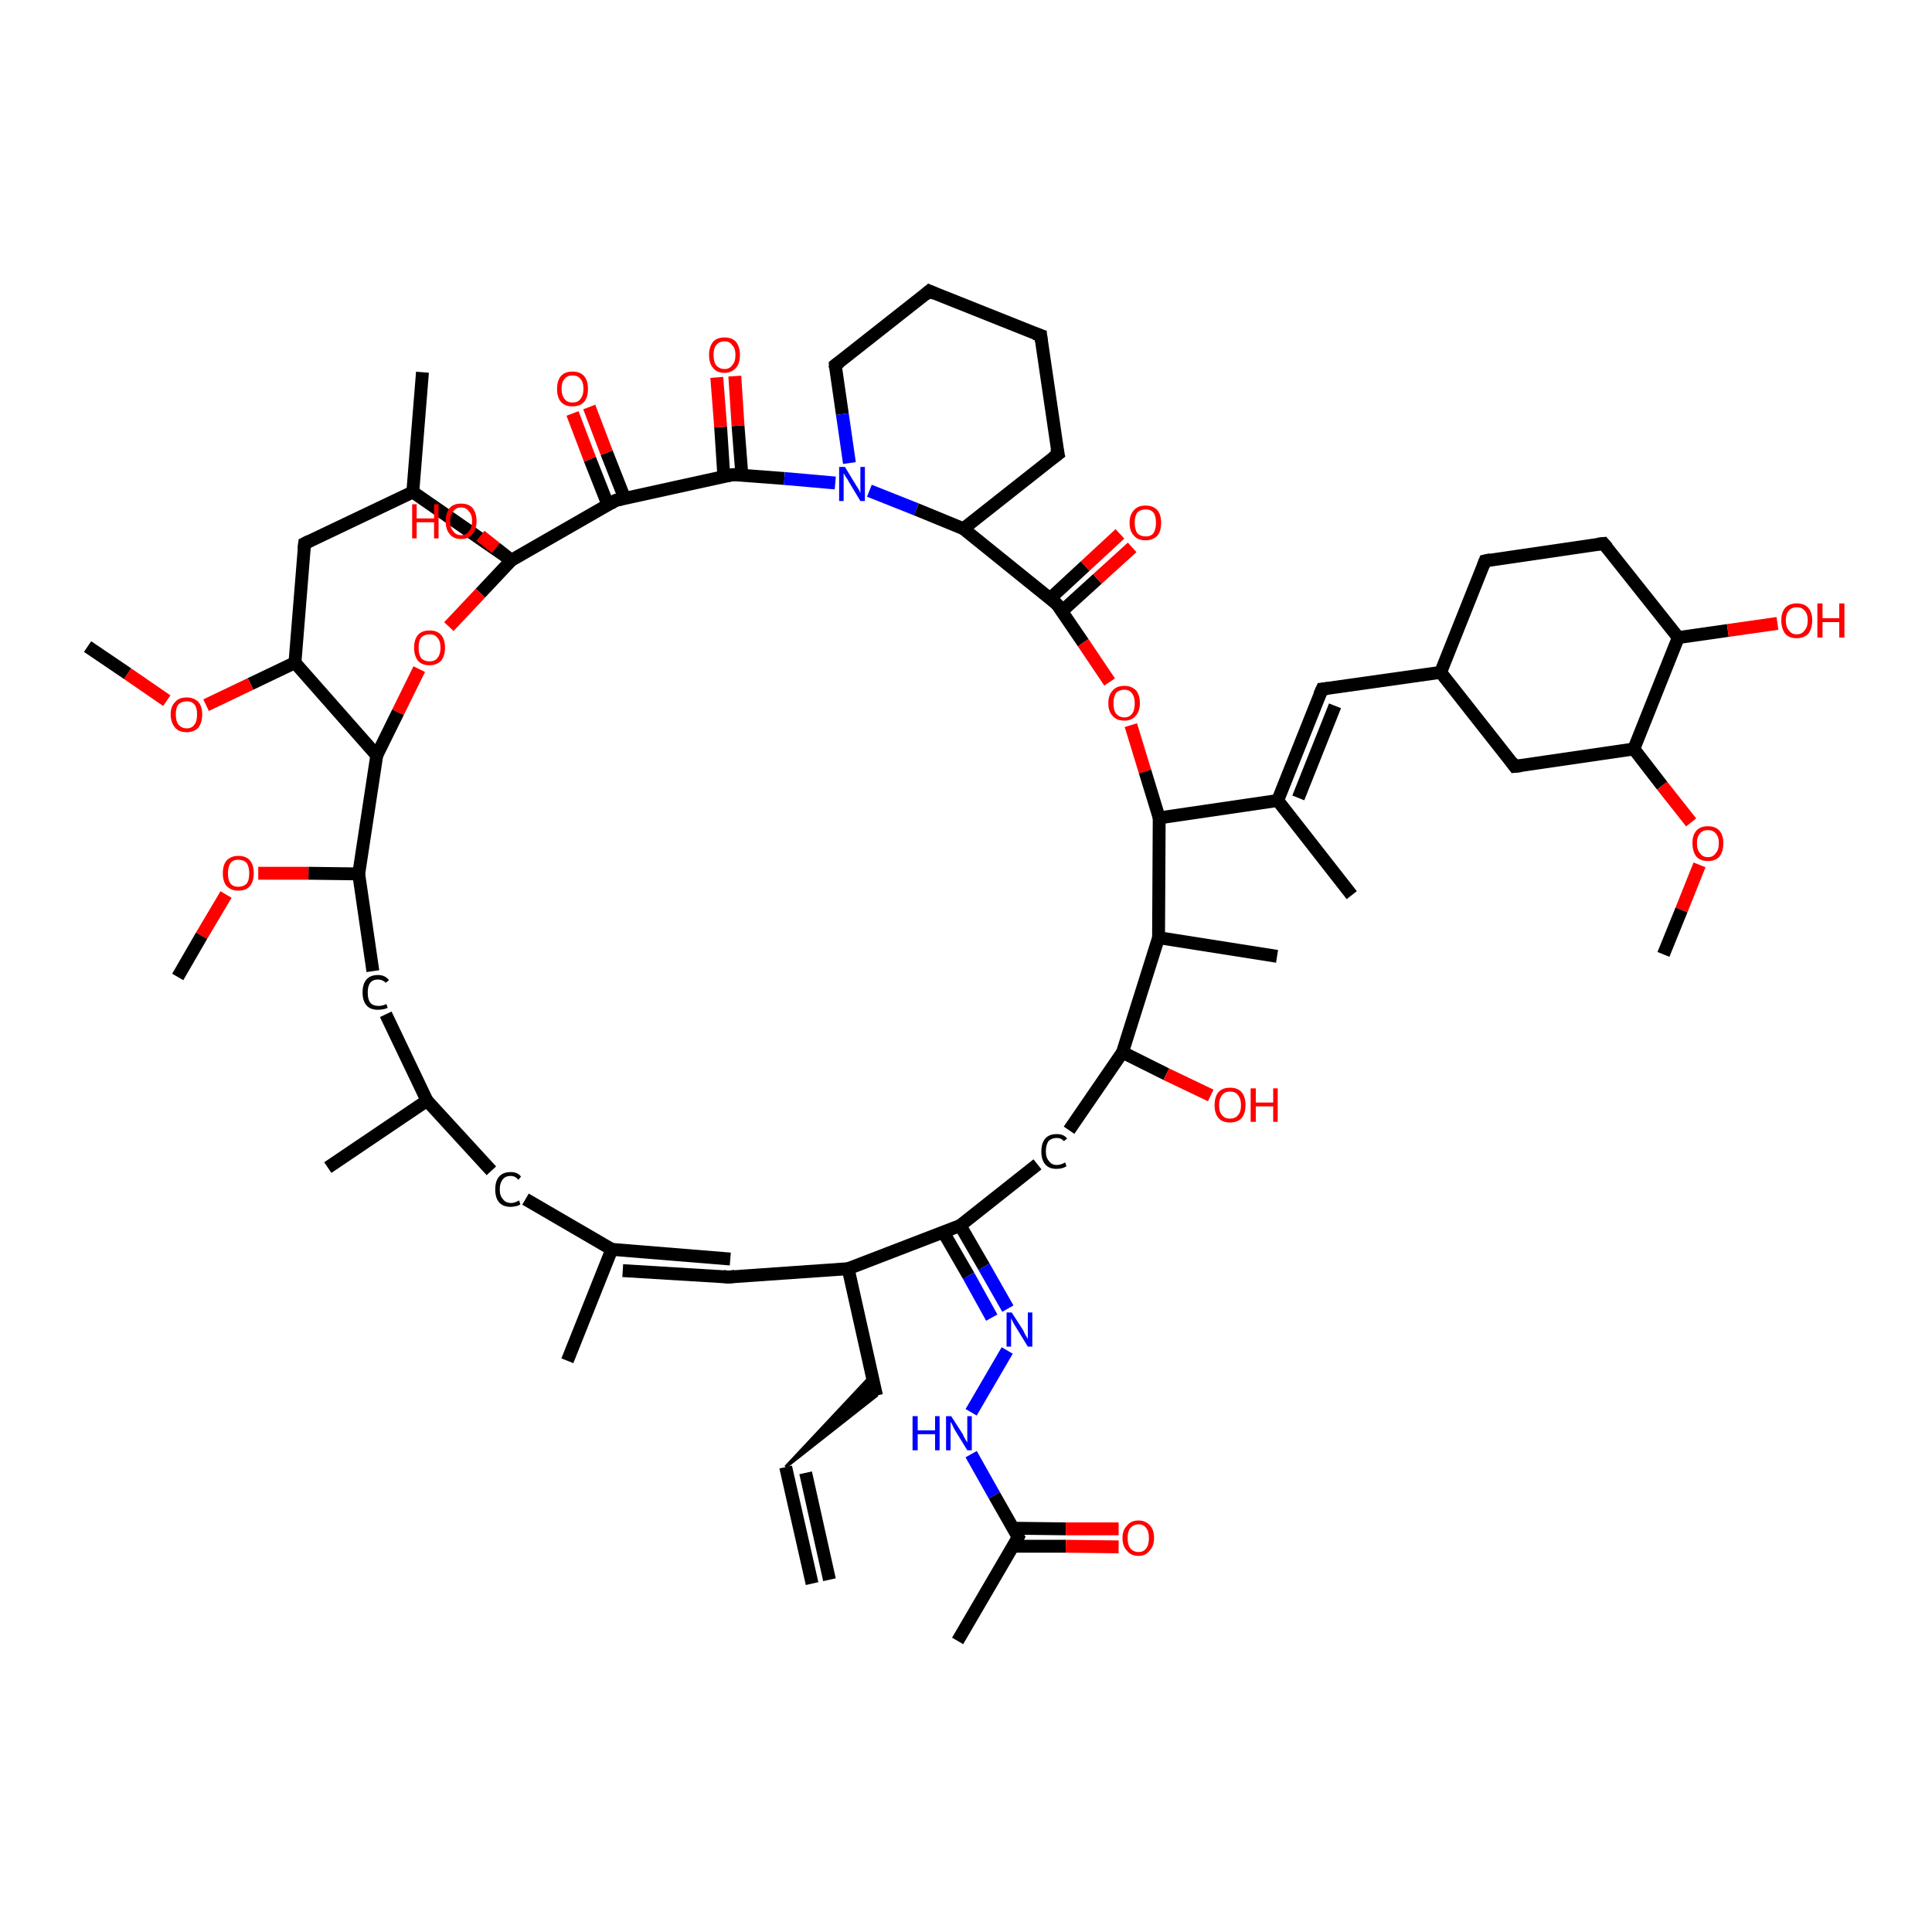 <?xml version='1.0' encoding='iso-8859-1'?>
<svg version='1.1' baseProfile='full'
              xmlns='http://www.w3.org/2000/svg'
                      xmlns:rdkit='http://www.rdkit.org/xml'
                      xmlns:xlink='http://www.w3.org/1999/xlink'
                  xml:space='preserve'
width='300px' height='300px' viewBox='0 0 300 300'>
<!-- END OF HEADER -->
<rect style='opacity:1.0;fill:#FFFFFF;stroke:none' width='300.0' height='300.0' x='0.0' y='0.0'> </rect>
<path class='bond-0 atom-0 atom-1' d='M 235.2,119.0 L 223.7,104.4' style='fill:none;fill-rule:evenodd;stroke:#000000;stroke-width:2.0px;stroke-linecap:butt;stroke-linejoin:miter;stroke-opacity:1' />
<path class='bond-1 atom-1 atom-2' d='M 223.7,104.4 L 205.3,107.0' style='fill:none;fill-rule:evenodd;stroke:#000000;stroke-width:2.0px;stroke-linecap:butt;stroke-linejoin:miter;stroke-opacity:1' />
<path class='bond-2 atom-2 atom-3' d='M 205.3,107.0 L 198.4,124.3' style='fill:none;fill-rule:evenodd;stroke:#000000;stroke-width:2.0px;stroke-linecap:butt;stroke-linejoin:miter;stroke-opacity:1' />
<path class='bond-2 atom-2 atom-3' d='M 207.3,109.6 L 201.6,123.9' style='fill:none;fill-rule:evenodd;stroke:#000000;stroke-width:2.0px;stroke-linecap:butt;stroke-linejoin:miter;stroke-opacity:1' />
<path class='bond-3 atom-3 atom-4' d='M 198.4,124.3 L 209.9,139.0' style='fill:none;fill-rule:evenodd;stroke:#000000;stroke-width:2.0px;stroke-linecap:butt;stroke-linejoin:miter;stroke-opacity:1' />
<path class='bond-4 atom-3 atom-5' d='M 198.4,124.3 L 180.0,127.0' style='fill:none;fill-rule:evenodd;stroke:#000000;stroke-width:2.0px;stroke-linecap:butt;stroke-linejoin:miter;stroke-opacity:1' />
<path class='bond-5 atom-5 atom-6' d='M 180.0,127.0 L 179.9,145.6' style='fill:none;fill-rule:evenodd;stroke:#000000;stroke-width:2.0px;stroke-linecap:butt;stroke-linejoin:miter;stroke-opacity:1' />
<path class='bond-6 atom-6 atom-7' d='M 179.9,145.6 L 198.3,148.5' style='fill:none;fill-rule:evenodd;stroke:#000000;stroke-width:2.0px;stroke-linecap:butt;stroke-linejoin:miter;stroke-opacity:1' />
<path class='bond-7 atom-6 atom-8' d='M 179.9,145.6 L 174.3,163.4' style='fill:none;fill-rule:evenodd;stroke:#000000;stroke-width:2.0px;stroke-linecap:butt;stroke-linejoin:miter;stroke-opacity:1' />
<path class='bond-8 atom-8 atom-9' d='M 174.3,163.4 L 166.0,175.5' style='fill:none;fill-rule:evenodd;stroke:#000000;stroke-width:2.0px;stroke-linecap:butt;stroke-linejoin:miter;stroke-opacity:1' />
<path class='bond-9 atom-9 atom-10' d='M 161.1,180.8 L 149.1,190.3' style='fill:none;fill-rule:evenodd;stroke:#000000;stroke-width:2.0px;stroke-linecap:butt;stroke-linejoin:miter;stroke-opacity:1' />
<path class='bond-10 atom-10 atom-11' d='M 149.1,190.3 L 152.8,196.7' style='fill:none;fill-rule:evenodd;stroke:#000000;stroke-width:2.0px;stroke-linecap:butt;stroke-linejoin:miter;stroke-opacity:1' />
<path class='bond-10 atom-10 atom-11' d='M 152.8,196.7 L 156.5,203.2' style='fill:none;fill-rule:evenodd;stroke:#0000FF;stroke-width:2.0px;stroke-linecap:butt;stroke-linejoin:miter;stroke-opacity:1' />
<path class='bond-10 atom-10 atom-11' d='M 146.7,191.7 L 150.4,198.1' style='fill:none;fill-rule:evenodd;stroke:#000000;stroke-width:2.0px;stroke-linecap:butt;stroke-linejoin:miter;stroke-opacity:1' />
<path class='bond-10 atom-10 atom-11' d='M 150.4,198.1 L 154.0,204.6' style='fill:none;fill-rule:evenodd;stroke:#0000FF;stroke-width:2.0px;stroke-linecap:butt;stroke-linejoin:miter;stroke-opacity:1' />
<path class='bond-11 atom-11 atom-12' d='M 156.4,209.7 L 150.8,219.3' style='fill:none;fill-rule:evenodd;stroke:#0000FF;stroke-width:2.0px;stroke-linecap:butt;stroke-linejoin:miter;stroke-opacity:1' />
<path class='bond-12 atom-12 atom-13' d='M 150.8,225.8 L 154.4,232.2' style='fill:none;fill-rule:evenodd;stroke:#0000FF;stroke-width:2.0px;stroke-linecap:butt;stroke-linejoin:miter;stroke-opacity:1' />
<path class='bond-12 atom-12 atom-13' d='M 154.4,232.2 L 158.1,238.7' style='fill:none;fill-rule:evenodd;stroke:#000000;stroke-width:2.0px;stroke-linecap:butt;stroke-linejoin:miter;stroke-opacity:1' />
<path class='bond-13 atom-13 atom-14' d='M 157.3,240.1 L 165.5,240.1' style='fill:none;fill-rule:evenodd;stroke:#000000;stroke-width:2.0px;stroke-linecap:butt;stroke-linejoin:miter;stroke-opacity:1' />
<path class='bond-13 atom-13 atom-14' d='M 165.5,240.1 L 173.7,240.2' style='fill:none;fill-rule:evenodd;stroke:#FF0000;stroke-width:2.0px;stroke-linecap:butt;stroke-linejoin:miter;stroke-opacity:1' />
<path class='bond-13 atom-13 atom-14' d='M 157.3,237.3 L 165.5,237.4' style='fill:none;fill-rule:evenodd;stroke:#000000;stroke-width:2.0px;stroke-linecap:butt;stroke-linejoin:miter;stroke-opacity:1' />
<path class='bond-13 atom-13 atom-14' d='M 165.5,237.4 L 173.7,237.4' style='fill:none;fill-rule:evenodd;stroke:#FF0000;stroke-width:2.0px;stroke-linecap:butt;stroke-linejoin:miter;stroke-opacity:1' />
<path class='bond-14 atom-13 atom-15' d='M 158.1,238.7 L 148.7,254.8' style='fill:none;fill-rule:evenodd;stroke:#000000;stroke-width:2.0px;stroke-linecap:butt;stroke-linejoin:miter;stroke-opacity:1' />
<path class='bond-15 atom-10 atom-16' d='M 149.1,190.3 L 131.7,197.0' style='fill:none;fill-rule:evenodd;stroke:#000000;stroke-width:2.0px;stroke-linecap:butt;stroke-linejoin:miter;stroke-opacity:1' />
<path class='bond-16 atom-16 atom-17' d='M 131.7,197.0 L 113.1,198.3' style='fill:none;fill-rule:evenodd;stroke:#000000;stroke-width:2.0px;stroke-linecap:butt;stroke-linejoin:miter;stroke-opacity:1' />
<path class='bond-17 atom-17 atom-18' d='M 113.4,195.5 L 95.0,194.0' style='fill:none;fill-rule:evenodd;stroke:#000000;stroke-width:2.0px;stroke-linecap:butt;stroke-linejoin:miter;stroke-opacity:1' />
<path class='bond-17 atom-17 atom-18' d='M 113.1,198.3 L 96.7,197.3' style='fill:none;fill-rule:evenodd;stroke:#000000;stroke-width:2.0px;stroke-linecap:butt;stroke-linejoin:miter;stroke-opacity:1' />
<path class='bond-18 atom-18 atom-19' d='M 95.0,194.0 L 81.6,186.2' style='fill:none;fill-rule:evenodd;stroke:#000000;stroke-width:2.0px;stroke-linecap:butt;stroke-linejoin:miter;stroke-opacity:1' />
<path class='bond-19 atom-19 atom-20' d='M 76.3,181.8 L 66.3,170.9' style='fill:none;fill-rule:evenodd;stroke:#000000;stroke-width:2.0px;stroke-linecap:butt;stroke-linejoin:miter;stroke-opacity:1' />
<path class='bond-20 atom-20 atom-21' d='M 66.3,170.9 L 50.9,181.3' style='fill:none;fill-rule:evenodd;stroke:#000000;stroke-width:2.0px;stroke-linecap:butt;stroke-linejoin:miter;stroke-opacity:1' />
<path class='bond-21 atom-20 atom-22' d='M 66.3,170.9 L 59.9,157.5' style='fill:none;fill-rule:evenodd;stroke:#000000;stroke-width:2.0px;stroke-linecap:butt;stroke-linejoin:miter;stroke-opacity:1' />
<path class='bond-22 atom-22 atom-23' d='M 57.9,150.8 L 55.7,135.7' style='fill:none;fill-rule:evenodd;stroke:#000000;stroke-width:2.0px;stroke-linecap:butt;stroke-linejoin:miter;stroke-opacity:1' />
<path class='bond-23 atom-23 atom-24' d='M 55.7,135.7 L 47.9,135.6' style='fill:none;fill-rule:evenodd;stroke:#000000;stroke-width:2.0px;stroke-linecap:butt;stroke-linejoin:miter;stroke-opacity:1' />
<path class='bond-23 atom-23 atom-24' d='M 47.9,135.6 L 40.1,135.6' style='fill:none;fill-rule:evenodd;stroke:#FF0000;stroke-width:2.0px;stroke-linecap:butt;stroke-linejoin:miter;stroke-opacity:1' />
<path class='bond-24 atom-24 atom-25' d='M 35.1,138.9 L 31.3,145.3' style='fill:none;fill-rule:evenodd;stroke:#FF0000;stroke-width:2.0px;stroke-linecap:butt;stroke-linejoin:miter;stroke-opacity:1' />
<path class='bond-24 atom-24 atom-25' d='M 31.3,145.3 L 27.6,151.7' style='fill:none;fill-rule:evenodd;stroke:#000000;stroke-width:2.0px;stroke-linecap:butt;stroke-linejoin:miter;stroke-opacity:1' />
<path class='bond-25 atom-23 atom-26' d='M 55.7,135.7 L 58.5,117.3' style='fill:none;fill-rule:evenodd;stroke:#000000;stroke-width:2.0px;stroke-linecap:butt;stroke-linejoin:miter;stroke-opacity:1' />
<path class='bond-26 atom-26 atom-27' d='M 58.5,117.3 L 45.8,102.9' style='fill:none;fill-rule:evenodd;stroke:#000000;stroke-width:2.0px;stroke-linecap:butt;stroke-linejoin:miter;stroke-opacity:1' />
<path class='bond-27 atom-27 atom-28' d='M 45.8,102.9 L 38.9,106.2' style='fill:none;fill-rule:evenodd;stroke:#000000;stroke-width:2.0px;stroke-linecap:butt;stroke-linejoin:miter;stroke-opacity:1' />
<path class='bond-27 atom-27 atom-28' d='M 38.9,106.2 L 32.0,109.5' style='fill:none;fill-rule:evenodd;stroke:#FF0000;stroke-width:2.0px;stroke-linecap:butt;stroke-linejoin:miter;stroke-opacity:1' />
<path class='bond-28 atom-28 atom-29' d='M 25.9,108.8 L 19.8,104.6' style='fill:none;fill-rule:evenodd;stroke:#FF0000;stroke-width:2.0px;stroke-linecap:butt;stroke-linejoin:miter;stroke-opacity:1' />
<path class='bond-28 atom-28 atom-29' d='M 19.8,104.6 L 13.6,100.4' style='fill:none;fill-rule:evenodd;stroke:#000000;stroke-width:2.0px;stroke-linecap:butt;stroke-linejoin:miter;stroke-opacity:1' />
<path class='bond-29 atom-27 atom-30' d='M 45.8,102.9 L 47.3,84.4' style='fill:none;fill-rule:evenodd;stroke:#000000;stroke-width:2.0px;stroke-linecap:butt;stroke-linejoin:miter;stroke-opacity:1' />
<path class='bond-30 atom-30 atom-31' d='M 47.3,84.4 L 64.1,76.4' style='fill:none;fill-rule:evenodd;stroke:#000000;stroke-width:2.0px;stroke-linecap:butt;stroke-linejoin:miter;stroke-opacity:1' />
<path class='bond-31 atom-31 atom-32' d='M 64.1,76.4 L 79.4,87.0' style='fill:none;fill-rule:evenodd;stroke:#000000;stroke-width:2.0px;stroke-linecap:butt;stroke-linejoin:miter;stroke-opacity:1' />
<path class='bond-32 atom-32 atom-33' d='M 79.4,87.0 L 74.6,92.1' style='fill:none;fill-rule:evenodd;stroke:#000000;stroke-width:2.0px;stroke-linecap:butt;stroke-linejoin:miter;stroke-opacity:1' />
<path class='bond-32 atom-32 atom-33' d='M 74.6,92.1 L 69.7,97.3' style='fill:none;fill-rule:evenodd;stroke:#FF0000;stroke-width:2.0px;stroke-linecap:butt;stroke-linejoin:miter;stroke-opacity:1' />
<path class='bond-33 atom-32 atom-34' d='M 79.4,87.0 L 77.0,85.1' style='fill:none;fill-rule:evenodd;stroke:#000000;stroke-width:2.0px;stroke-linecap:butt;stroke-linejoin:miter;stroke-opacity:1' />
<path class='bond-33 atom-32 atom-34' d='M 77.0,85.1 L 74.6,83.2' style='fill:none;fill-rule:evenodd;stroke:#FF0000;stroke-width:2.0px;stroke-linecap:butt;stroke-linejoin:miter;stroke-opacity:1' />
<path class='bond-34 atom-32 atom-35' d='M 79.4,87.0 L 95.6,77.7' style='fill:none;fill-rule:evenodd;stroke:#000000;stroke-width:2.0px;stroke-linecap:butt;stroke-linejoin:miter;stroke-opacity:1' />
<path class='bond-35 atom-35 atom-36' d='M 95.6,77.7 L 113.8,73.7' style='fill:none;fill-rule:evenodd;stroke:#000000;stroke-width:2.0px;stroke-linecap:butt;stroke-linejoin:miter;stroke-opacity:1' />
<path class='bond-36 atom-36 atom-37' d='M 113.8,73.7 L 121.8,74.3' style='fill:none;fill-rule:evenodd;stroke:#000000;stroke-width:2.0px;stroke-linecap:butt;stroke-linejoin:miter;stroke-opacity:1' />
<path class='bond-36 atom-36 atom-37' d='M 121.8,74.3 L 129.7,75.0' style='fill:none;fill-rule:evenodd;stroke:#0000FF;stroke-width:2.0px;stroke-linecap:butt;stroke-linejoin:miter;stroke-opacity:1' />
<path class='bond-37 atom-37 atom-38' d='M 135.0,76.2 L 142.3,79.1' style='fill:none;fill-rule:evenodd;stroke:#0000FF;stroke-width:2.0px;stroke-linecap:butt;stroke-linejoin:miter;stroke-opacity:1' />
<path class='bond-37 atom-37 atom-38' d='M 142.3,79.1 L 149.6,82.1' style='fill:none;fill-rule:evenodd;stroke:#000000;stroke-width:2.0px;stroke-linecap:butt;stroke-linejoin:miter;stroke-opacity:1' />
<path class='bond-38 atom-38 atom-39' d='M 149.6,82.1 L 164.3,70.5' style='fill:none;fill-rule:evenodd;stroke:#000000;stroke-width:2.0px;stroke-linecap:butt;stroke-linejoin:miter;stroke-opacity:1' />
<path class='bond-39 atom-39 atom-40' d='M 164.3,70.5 L 161.6,52.1' style='fill:none;fill-rule:evenodd;stroke:#000000;stroke-width:2.0px;stroke-linecap:butt;stroke-linejoin:miter;stroke-opacity:1' />
<path class='bond-40 atom-40 atom-41' d='M 161.6,52.1 L 144.3,45.2' style='fill:none;fill-rule:evenodd;stroke:#000000;stroke-width:2.0px;stroke-linecap:butt;stroke-linejoin:miter;stroke-opacity:1' />
<path class='bond-41 atom-41 atom-42' d='M 144.3,45.2 L 129.7,56.7' style='fill:none;fill-rule:evenodd;stroke:#000000;stroke-width:2.0px;stroke-linecap:butt;stroke-linejoin:miter;stroke-opacity:1' />
<path class='bond-42 atom-38 atom-43' d='M 149.6,82.1 L 164.1,93.8' style='fill:none;fill-rule:evenodd;stroke:#000000;stroke-width:2.0px;stroke-linecap:butt;stroke-linejoin:miter;stroke-opacity:1' />
<path class='bond-43 atom-43 atom-44' d='M 164.1,93.8 L 168.2,99.8' style='fill:none;fill-rule:evenodd;stroke:#000000;stroke-width:2.0px;stroke-linecap:butt;stroke-linejoin:miter;stroke-opacity:1' />
<path class='bond-43 atom-43 atom-44' d='M 168.2,99.8 L 172.3,105.9' style='fill:none;fill-rule:evenodd;stroke:#FF0000;stroke-width:2.0px;stroke-linecap:butt;stroke-linejoin:miter;stroke-opacity:1' />
<path class='bond-44 atom-43 atom-45' d='M 164.9,94.9 L 170.4,89.9' style='fill:none;fill-rule:evenodd;stroke:#000000;stroke-width:2.0px;stroke-linecap:butt;stroke-linejoin:miter;stroke-opacity:1' />
<path class='bond-44 atom-43 atom-45' d='M 170.4,89.9 L 175.8,85.0' style='fill:none;fill-rule:evenodd;stroke:#FF0000;stroke-width:2.0px;stroke-linecap:butt;stroke-linejoin:miter;stroke-opacity:1' />
<path class='bond-44 atom-43 atom-45' d='M 163.1,92.9 L 168.5,87.9' style='fill:none;fill-rule:evenodd;stroke:#000000;stroke-width:2.0px;stroke-linecap:butt;stroke-linejoin:miter;stroke-opacity:1' />
<path class='bond-44 atom-43 atom-45' d='M 168.5,87.9 L 173.9,82.9' style='fill:none;fill-rule:evenodd;stroke:#FF0000;stroke-width:2.0px;stroke-linecap:butt;stroke-linejoin:miter;stroke-opacity:1' />
<path class='bond-45 atom-36 atom-46' d='M 115.2,73.8 L 114.6,66.1' style='fill:none;fill-rule:evenodd;stroke:#000000;stroke-width:2.0px;stroke-linecap:butt;stroke-linejoin:miter;stroke-opacity:1' />
<path class='bond-45 atom-36 atom-46' d='M 114.6,66.1 L 114.1,58.4' style='fill:none;fill-rule:evenodd;stroke:#FF0000;stroke-width:2.0px;stroke-linecap:butt;stroke-linejoin:miter;stroke-opacity:1' />
<path class='bond-45 atom-36 atom-46' d='M 112.4,74.0 L 111.9,66.3' style='fill:none;fill-rule:evenodd;stroke:#000000;stroke-width:2.0px;stroke-linecap:butt;stroke-linejoin:miter;stroke-opacity:1' />
<path class='bond-45 atom-36 atom-46' d='M 111.9,66.3 L 111.3,58.6' style='fill:none;fill-rule:evenodd;stroke:#FF0000;stroke-width:2.0px;stroke-linecap:butt;stroke-linejoin:miter;stroke-opacity:1' />
<path class='bond-46 atom-35 atom-47' d='M 97.0,77.4 L 94.2,70.3' style='fill:none;fill-rule:evenodd;stroke:#000000;stroke-width:2.0px;stroke-linecap:butt;stroke-linejoin:miter;stroke-opacity:1' />
<path class='bond-46 atom-35 atom-47' d='M 94.2,70.3 L 91.5,63.2' style='fill:none;fill-rule:evenodd;stroke:#FF0000;stroke-width:2.0px;stroke-linecap:butt;stroke-linejoin:miter;stroke-opacity:1' />
<path class='bond-46 atom-35 atom-47' d='M 94.4,78.4 L 91.6,71.3' style='fill:none;fill-rule:evenodd;stroke:#000000;stroke-width:2.0px;stroke-linecap:butt;stroke-linejoin:miter;stroke-opacity:1' />
<path class='bond-46 atom-35 atom-47' d='M 91.6,71.3 L 88.9,64.2' style='fill:none;fill-rule:evenodd;stroke:#FF0000;stroke-width:2.0px;stroke-linecap:butt;stroke-linejoin:miter;stroke-opacity:1' />
<path class='bond-47 atom-31 atom-48' d='M 64.1,76.4 L 65.6,57.8' style='fill:none;fill-rule:evenodd;stroke:#000000;stroke-width:2.0px;stroke-linecap:butt;stroke-linejoin:miter;stroke-opacity:1' />
<path class='bond-48 atom-18 atom-49' d='M 95.0,194.0 L 88.1,211.3' style='fill:none;fill-rule:evenodd;stroke:#000000;stroke-width:2.0px;stroke-linecap:butt;stroke-linejoin:miter;stroke-opacity:1' />
<path class='bond-49 atom-16 atom-50' d='M 131.7,197.0 L 136.1,216.7' style='fill:none;fill-rule:evenodd;stroke:#000000;stroke-width:2.0px;stroke-linecap:butt;stroke-linejoin:miter;stroke-opacity:1' />
<path class='bond-50 atom-51 atom-50' d='M 122.0,227.8 L 135.4,213.5 L 136.1,216.7 Z' style='fill:#000000;fill-rule:evenodd;fill-opacity:1;stroke:#000000;stroke-width:0.5px;stroke-linecap:butt;stroke-linejoin:miter;stroke-opacity:1;' />
<path class='bond-51 atom-51 atom-52' d='M 122.0,227.8 L 126.1,245.9' style='fill:none;fill-rule:evenodd;stroke:#000000;stroke-width:2.0px;stroke-linecap:butt;stroke-linejoin:miter;stroke-opacity:1' />
<path class='bond-51 atom-51 atom-52' d='M 125.1,228.7 L 128.8,245.3' style='fill:none;fill-rule:evenodd;stroke:#000000;stroke-width:2.0px;stroke-linecap:butt;stroke-linejoin:miter;stroke-opacity:1' />
<path class='bond-52 atom-8 atom-53' d='M 174.3,163.4 L 181.1,166.8' style='fill:none;fill-rule:evenodd;stroke:#000000;stroke-width:2.0px;stroke-linecap:butt;stroke-linejoin:miter;stroke-opacity:1' />
<path class='bond-52 atom-8 atom-53' d='M 181.1,166.8 L 188.0,170.1' style='fill:none;fill-rule:evenodd;stroke:#FF0000;stroke-width:2.0px;stroke-linecap:butt;stroke-linejoin:miter;stroke-opacity:1' />
<path class='bond-53 atom-1 atom-54' d='M 223.7,104.4 L 230.6,87.1' style='fill:none;fill-rule:evenodd;stroke:#000000;stroke-width:2.0px;stroke-linecap:butt;stroke-linejoin:miter;stroke-opacity:1' />
<path class='bond-54 atom-54 atom-55' d='M 230.6,87.1 L 249.0,84.4' style='fill:none;fill-rule:evenodd;stroke:#000000;stroke-width:2.0px;stroke-linecap:butt;stroke-linejoin:miter;stroke-opacity:1' />
<path class='bond-55 atom-55 atom-56' d='M 249.0,84.4 L 260.6,99.0' style='fill:none;fill-rule:evenodd;stroke:#000000;stroke-width:2.0px;stroke-linecap:butt;stroke-linejoin:miter;stroke-opacity:1' />
<path class='bond-56 atom-56 atom-57' d='M 260.6,99.0 L 253.7,116.3' style='fill:none;fill-rule:evenodd;stroke:#000000;stroke-width:2.0px;stroke-linecap:butt;stroke-linejoin:miter;stroke-opacity:1' />
<path class='bond-57 atom-57 atom-58' d='M 253.7,116.3 L 258.1,122.0' style='fill:none;fill-rule:evenodd;stroke:#000000;stroke-width:2.0px;stroke-linecap:butt;stroke-linejoin:miter;stroke-opacity:1' />
<path class='bond-57 atom-57 atom-58' d='M 258.1,122.0 L 262.6,127.7' style='fill:none;fill-rule:evenodd;stroke:#FF0000;stroke-width:2.0px;stroke-linecap:butt;stroke-linejoin:miter;stroke-opacity:1' />
<path class='bond-58 atom-58 atom-59' d='M 263.9,134.3 L 261.1,141.3' style='fill:none;fill-rule:evenodd;stroke:#FF0000;stroke-width:2.0px;stroke-linecap:butt;stroke-linejoin:miter;stroke-opacity:1' />
<path class='bond-58 atom-58 atom-59' d='M 261.1,141.3 L 258.3,148.2' style='fill:none;fill-rule:evenodd;stroke:#000000;stroke-width:2.0px;stroke-linecap:butt;stroke-linejoin:miter;stroke-opacity:1' />
<path class='bond-59 atom-56 atom-60' d='M 260.6,99.0 L 268.3,97.9' style='fill:none;fill-rule:evenodd;stroke:#000000;stroke-width:2.0px;stroke-linecap:butt;stroke-linejoin:miter;stroke-opacity:1' />
<path class='bond-59 atom-56 atom-60' d='M 268.3,97.9 L 276.0,96.8' style='fill:none;fill-rule:evenodd;stroke:#FF0000;stroke-width:2.0px;stroke-linecap:butt;stroke-linejoin:miter;stroke-opacity:1' />
<path class='bond-60 atom-33 atom-26' d='M 65.1,103.9 L 61.8,110.6' style='fill:none;fill-rule:evenodd;stroke:#FF0000;stroke-width:2.0px;stroke-linecap:butt;stroke-linejoin:miter;stroke-opacity:1' />
<path class='bond-60 atom-33 atom-26' d='M 61.8,110.6 L 58.5,117.3' style='fill:none;fill-rule:evenodd;stroke:#000000;stroke-width:2.0px;stroke-linecap:butt;stroke-linejoin:miter;stroke-opacity:1' />
<path class='bond-61 atom-42 atom-37' d='M 129.7,56.7 L 130.8,64.3' style='fill:none;fill-rule:evenodd;stroke:#000000;stroke-width:2.0px;stroke-linecap:butt;stroke-linejoin:miter;stroke-opacity:1' />
<path class='bond-61 atom-42 atom-37' d='M 130.8,64.3 L 131.9,71.9' style='fill:none;fill-rule:evenodd;stroke:#0000FF;stroke-width:2.0px;stroke-linecap:butt;stroke-linejoin:miter;stroke-opacity:1' />
<path class='bond-62 atom-44 atom-5' d='M 175.6,112.6 L 177.8,119.8' style='fill:none;fill-rule:evenodd;stroke:#FF0000;stroke-width:2.0px;stroke-linecap:butt;stroke-linejoin:miter;stroke-opacity:1' />
<path class='bond-62 atom-44 atom-5' d='M 177.8,119.8 L 180.0,127.0' style='fill:none;fill-rule:evenodd;stroke:#000000;stroke-width:2.0px;stroke-linecap:butt;stroke-linejoin:miter;stroke-opacity:1' />
<path class='bond-63 atom-57 atom-0' d='M 253.7,116.3 L 235.2,119.0' style='fill:none;fill-rule:evenodd;stroke:#000000;stroke-width:2.0px;stroke-linecap:butt;stroke-linejoin:miter;stroke-opacity:1' />
<path d='M 234.7,118.3 L 235.2,119.0 L 236.2,118.9' style='fill:none;stroke:#000000;stroke-width:2.0px;stroke-linecap:butt;stroke-linejoin:miter;stroke-opacity:1;' />
<path d='M 206.2,106.9 L 205.3,107.0 L 204.9,107.9' style='fill:none;stroke:#000000;stroke-width:2.0px;stroke-linecap:butt;stroke-linejoin:miter;stroke-opacity:1;' />
<path d='M 157.9,238.4 L 158.1,238.7 L 157.7,239.5' style='fill:none;stroke:#000000;stroke-width:2.0px;stroke-linecap:butt;stroke-linejoin:miter;stroke-opacity:1;' />
<path d='M 114.1,198.2 L 113.1,198.3 L 112.3,198.2' style='fill:none;stroke:#000000;stroke-width:2.0px;stroke-linecap:butt;stroke-linejoin:miter;stroke-opacity:1;' />
<path d='M 47.2,85.3 L 47.3,84.4 L 48.1,84.0' style='fill:none;stroke:#000000;stroke-width:2.0px;stroke-linecap:butt;stroke-linejoin:miter;stroke-opacity:1;' />
<path d='M 94.8,78.2 L 95.6,77.7 L 96.5,77.5' style='fill:none;stroke:#000000;stroke-width:2.0px;stroke-linecap:butt;stroke-linejoin:miter;stroke-opacity:1;' />
<path d='M 112.9,73.9 L 113.8,73.7 L 114.2,73.7' style='fill:none;stroke:#000000;stroke-width:2.0px;stroke-linecap:butt;stroke-linejoin:miter;stroke-opacity:1;' />
<path d='M 163.5,71.1 L 164.3,70.5 L 164.1,69.6' style='fill:none;stroke:#000000;stroke-width:2.0px;stroke-linecap:butt;stroke-linejoin:miter;stroke-opacity:1;' />
<path d='M 161.7,53.0 L 161.6,52.1 L 160.7,51.8' style='fill:none;stroke:#000000;stroke-width:2.0px;stroke-linecap:butt;stroke-linejoin:miter;stroke-opacity:1;' />
<path d='M 145.2,45.6 L 144.3,45.2 L 143.6,45.8' style='fill:none;stroke:#000000;stroke-width:2.0px;stroke-linecap:butt;stroke-linejoin:miter;stroke-opacity:1;' />
<path d='M 130.4,56.2 L 129.7,56.7 L 129.7,57.1' style='fill:none;stroke:#000000;stroke-width:2.0px;stroke-linecap:butt;stroke-linejoin:miter;stroke-opacity:1;' />
<path d='M 163.4,93.2 L 164.1,93.8 L 164.4,94.1' style='fill:none;stroke:#000000;stroke-width:2.0px;stroke-linecap:butt;stroke-linejoin:miter;stroke-opacity:1;' />
<path d='M 230.3,87.9 L 230.6,87.1 L 231.5,86.9' style='fill:none;stroke:#000000;stroke-width:2.0px;stroke-linecap:butt;stroke-linejoin:miter;stroke-opacity:1;' />
<path d='M 248.1,84.5 L 249.0,84.4 L 249.6,85.1' style='fill:none;stroke:#000000;stroke-width:2.0px;stroke-linecap:butt;stroke-linejoin:miter;stroke-opacity:1;' />
<path class='atom-9' d='M 161.7 178.8
Q 161.7 177.5, 162.3 176.8
Q 162.9 176.1, 164.1 176.1
Q 165.2 176.1, 165.7 176.8
L 165.2 177.2
Q 164.8 176.7, 164.1 176.7
Q 163.3 176.7, 162.8 177.2
Q 162.4 177.8, 162.4 178.8
Q 162.4 179.8, 162.9 180.3
Q 163.3 180.9, 164.1 180.9
Q 164.7 180.9, 165.4 180.5
L 165.6 181.1
Q 165.3 181.3, 164.9 181.4
Q 164.5 181.5, 164.0 181.5
Q 162.9 181.5, 162.3 180.8
Q 161.7 180.1, 161.7 178.8
' fill='#000000'/>
<path class='atom-11' d='M 157.1 203.8
L 158.9 206.6
Q 159.0 206.9, 159.3 207.4
Q 159.6 207.9, 159.6 207.9
L 159.6 203.8
L 160.3 203.8
L 160.3 209.1
L 159.6 209.1
L 157.7 206.0
Q 157.5 205.7, 157.3 205.3
Q 157.1 204.9, 157.0 204.7
L 157.0 209.1
L 156.3 209.1
L 156.3 203.8
L 157.1 203.8
' fill='#0000FF'/>
<path class='atom-12' d='M 141.7 219.9
L 142.5 219.9
L 142.5 222.1
L 145.2 222.1
L 145.2 219.9
L 145.9 219.9
L 145.9 225.2
L 145.2 225.2
L 145.2 222.7
L 142.5 222.7
L 142.5 225.2
L 141.7 225.2
L 141.7 219.9
' fill='#0000FF'/>
<path class='atom-12' d='M 147.7 219.9
L 149.5 222.7
Q 149.6 223.0, 149.9 223.5
Q 150.2 224.0, 150.2 224.0
L 150.2 219.9
L 150.9 219.9
L 150.9 225.2
L 150.2 225.2
L 148.3 222.1
Q 148.1 221.8, 147.9 221.3
Q 147.7 220.9, 147.6 220.8
L 147.6 225.2
L 146.9 225.2
L 146.9 219.9
L 147.7 219.9
' fill='#0000FF'/>
<path class='atom-14' d='M 174.3 238.8
Q 174.3 237.6, 175.0 236.9
Q 175.6 236.1, 176.8 236.1
Q 177.9 236.1, 178.6 236.9
Q 179.2 237.6, 179.2 238.8
Q 179.2 240.1, 178.5 240.8
Q 177.9 241.6, 176.8 241.6
Q 175.6 241.6, 175.0 240.8
Q 174.3 240.1, 174.3 238.8
M 176.8 241.0
Q 177.6 241.0, 178.0 240.4
Q 178.4 239.9, 178.4 238.8
Q 178.4 237.8, 178.0 237.3
Q 177.6 236.7, 176.8 236.7
Q 176.0 236.7, 175.5 237.3
Q 175.1 237.8, 175.1 238.8
Q 175.1 239.9, 175.5 240.4
Q 176.0 241.0, 176.8 241.0
' fill='#FF0000'/>
<path class='atom-19' d='M 76.9 184.7
Q 76.9 183.4, 77.5 182.7
Q 78.1 182.0, 79.3 182.0
Q 80.4 182.0, 80.9 182.7
L 80.5 183.2
Q 80.0 182.6, 79.3 182.6
Q 78.5 182.6, 78.1 183.1
Q 77.6 183.7, 77.6 184.7
Q 77.6 185.7, 78.1 186.2
Q 78.5 186.8, 79.4 186.8
Q 79.9 186.8, 80.6 186.4
L 80.8 187.0
Q 80.6 187.2, 80.1 187.3
Q 79.7 187.4, 79.3 187.4
Q 78.1 187.4, 77.5 186.7
Q 76.9 186.0, 76.9 184.7
' fill='#000000'/>
<path class='atom-22' d='M 56.3 154.1
Q 56.3 152.8, 56.9 152.1
Q 57.5 151.4, 58.7 151.4
Q 59.8 151.4, 60.4 152.2
L 59.9 152.6
Q 59.4 152.1, 58.7 152.1
Q 57.9 152.1, 57.5 152.6
Q 57.1 153.1, 57.1 154.1
Q 57.1 155.2, 57.5 155.7
Q 57.9 156.2, 58.8 156.2
Q 59.4 156.2, 60.0 155.9
L 60.2 156.5
Q 60.0 156.6, 59.6 156.7
Q 59.1 156.8, 58.7 156.8
Q 57.5 156.8, 56.9 156.1
Q 56.3 155.4, 56.3 154.1
' fill='#000000'/>
<path class='atom-24' d='M 34.6 135.6
Q 34.6 134.3, 35.2 133.6
Q 35.9 132.9, 37.0 132.9
Q 38.2 132.9, 38.8 133.6
Q 39.4 134.3, 39.4 135.6
Q 39.4 136.9, 38.8 137.6
Q 38.2 138.3, 37.0 138.3
Q 35.9 138.3, 35.2 137.6
Q 34.6 136.9, 34.6 135.6
M 37.0 137.7
Q 37.8 137.7, 38.3 137.2
Q 38.7 136.7, 38.7 135.6
Q 38.7 134.6, 38.3 134.0
Q 37.8 133.5, 37.0 133.5
Q 36.2 133.5, 35.8 134.0
Q 35.4 134.6, 35.4 135.6
Q 35.4 136.7, 35.8 137.2
Q 36.2 137.7, 37.0 137.7
' fill='#FF0000'/>
<path class='atom-28' d='M 26.5 110.9
Q 26.5 109.7, 27.2 109.0
Q 27.8 108.3, 29.0 108.3
Q 30.1 108.3, 30.8 109.0
Q 31.4 109.7, 31.4 110.9
Q 31.4 112.2, 30.8 113.0
Q 30.1 113.7, 29.0 113.7
Q 27.8 113.7, 27.2 113.0
Q 26.5 112.2, 26.5 110.9
M 29.0 113.1
Q 29.8 113.1, 30.2 112.5
Q 30.6 112.0, 30.6 110.9
Q 30.6 109.9, 30.2 109.4
Q 29.8 108.9, 29.0 108.9
Q 28.2 108.9, 27.7 109.4
Q 27.3 109.9, 27.3 110.9
Q 27.3 112.0, 27.7 112.5
Q 28.2 113.1, 29.0 113.1
' fill='#FF0000'/>
<path class='atom-33' d='M 64.3 100.6
Q 64.3 99.3, 64.9 98.6
Q 65.5 97.9, 66.7 97.9
Q 67.9 97.9, 68.5 98.6
Q 69.1 99.3, 69.1 100.6
Q 69.1 101.8, 68.5 102.6
Q 67.8 103.3, 66.7 103.3
Q 65.5 103.3, 64.9 102.6
Q 64.3 101.8, 64.3 100.6
M 66.7 102.7
Q 67.5 102.7, 67.9 102.2
Q 68.4 101.6, 68.4 100.6
Q 68.4 99.5, 67.9 99.0
Q 67.5 98.5, 66.7 98.5
Q 65.9 98.5, 65.4 99.0
Q 65.0 99.5, 65.0 100.6
Q 65.0 101.6, 65.4 102.2
Q 65.9 102.7, 66.7 102.7
' fill='#FF0000'/>
<path class='atom-34' d='M 64.0 78.3
L 64.7 78.3
L 64.7 80.5
L 67.4 80.5
L 67.4 78.3
L 68.1 78.3
L 68.1 83.6
L 67.4 83.6
L 67.4 81.1
L 64.7 81.1
L 64.7 83.6
L 64.0 83.6
L 64.0 78.3
' fill='#FF0000'/>
<path class='atom-34' d='M 69.2 80.9
Q 69.2 79.7, 69.8 78.9
Q 70.4 78.2, 71.6 78.2
Q 72.8 78.2, 73.4 78.9
Q 74.0 79.7, 74.0 80.9
Q 74.0 82.2, 73.4 82.9
Q 72.8 83.7, 71.6 83.7
Q 70.4 83.7, 69.8 82.9
Q 69.2 82.2, 69.2 80.9
M 71.6 83.1
Q 72.4 83.1, 72.8 82.5
Q 73.3 82.0, 73.3 80.9
Q 73.3 79.9, 72.8 79.4
Q 72.4 78.8, 71.6 78.8
Q 70.8 78.8, 70.4 79.4
Q 69.9 79.9, 69.9 80.9
Q 69.9 82.0, 70.4 82.5
Q 70.8 83.1, 71.6 83.1
' fill='#FF0000'/>
<path class='atom-37' d='M 131.2 72.5
L 132.9 75.3
Q 133.1 75.6, 133.4 76.1
Q 133.6 76.6, 133.6 76.6
L 133.6 72.5
L 134.3 72.5
L 134.3 77.8
L 133.6 77.8
L 131.8 74.8
Q 131.6 74.4, 131.3 74.0
Q 131.1 73.6, 131.0 73.5
L 131.0 77.8
L 130.3 77.8
L 130.3 72.5
L 131.2 72.5
' fill='#0000FF'/>
<path class='atom-44' d='M 172.1 109.2
Q 172.1 107.9, 172.8 107.2
Q 173.4 106.5, 174.6 106.5
Q 175.7 106.5, 176.4 107.2
Q 177.0 107.9, 177.0 109.2
Q 177.0 110.5, 176.3 111.2
Q 175.7 111.9, 174.6 111.9
Q 173.4 111.9, 172.8 111.2
Q 172.1 110.5, 172.1 109.2
M 174.6 111.4
Q 175.4 111.4, 175.8 110.8
Q 176.2 110.3, 176.2 109.2
Q 176.2 108.2, 175.8 107.7
Q 175.4 107.1, 174.6 107.1
Q 173.8 107.1, 173.3 107.6
Q 172.9 108.2, 172.9 109.2
Q 172.9 110.3, 173.3 110.8
Q 173.8 111.4, 174.6 111.4
' fill='#FF0000'/>
<path class='atom-45' d='M 175.4 81.2
Q 175.4 79.9, 176.1 79.2
Q 176.7 78.5, 177.9 78.5
Q 179.0 78.5, 179.7 79.2
Q 180.3 79.9, 180.3 81.2
Q 180.3 82.5, 179.7 83.2
Q 179.0 83.9, 177.9 83.9
Q 176.7 83.9, 176.1 83.2
Q 175.4 82.5, 175.4 81.2
M 177.9 83.3
Q 178.7 83.3, 179.1 82.8
Q 179.5 82.2, 179.5 81.2
Q 179.5 80.1, 179.1 79.6
Q 178.7 79.1, 177.9 79.1
Q 177.1 79.1, 176.6 79.6
Q 176.2 80.1, 176.2 81.2
Q 176.2 82.2, 176.6 82.8
Q 177.1 83.3, 177.9 83.3
' fill='#FF0000'/>
<path class='atom-46' d='M 110.1 55.1
Q 110.1 53.9, 110.7 53.1
Q 111.3 52.4, 112.5 52.4
Q 113.7 52.4, 114.3 53.1
Q 114.9 53.9, 114.9 55.1
Q 114.9 56.4, 114.3 57.1
Q 113.6 57.9, 112.5 57.9
Q 111.3 57.9, 110.7 57.1
Q 110.1 56.4, 110.1 55.1
M 112.5 57.3
Q 113.3 57.3, 113.7 56.7
Q 114.2 56.2, 114.2 55.1
Q 114.2 54.1, 113.7 53.6
Q 113.3 53.0, 112.5 53.0
Q 111.7 53.0, 111.2 53.6
Q 110.8 54.1, 110.8 55.1
Q 110.8 56.2, 111.2 56.7
Q 111.7 57.3, 112.5 57.3
' fill='#FF0000'/>
<path class='atom-47' d='M 86.5 60.4
Q 86.5 59.1, 87.1 58.4
Q 87.7 57.7, 88.9 57.7
Q 90.1 57.7, 90.7 58.4
Q 91.3 59.1, 91.3 60.4
Q 91.3 61.7, 90.7 62.4
Q 90.1 63.1, 88.9 63.1
Q 87.7 63.1, 87.1 62.4
Q 86.5 61.7, 86.5 60.4
M 88.9 62.5
Q 89.7 62.5, 90.1 62.0
Q 90.6 61.4, 90.6 60.4
Q 90.6 59.3, 90.1 58.8
Q 89.7 58.3, 88.9 58.3
Q 88.1 58.3, 87.7 58.8
Q 87.2 59.3, 87.2 60.4
Q 87.2 61.4, 87.7 62.0
Q 88.1 62.5, 88.9 62.5
' fill='#FF0000'/>
<path class='atom-53' d='M 188.6 171.6
Q 188.6 170.3, 189.2 169.6
Q 189.8 168.9, 191.0 168.9
Q 192.2 168.9, 192.8 169.6
Q 193.4 170.3, 193.4 171.6
Q 193.4 172.9, 192.8 173.6
Q 192.2 174.3, 191.0 174.3
Q 189.8 174.3, 189.2 173.6
Q 188.6 172.9, 188.6 171.6
M 191.0 173.7
Q 191.8 173.7, 192.2 173.2
Q 192.7 172.7, 192.7 171.6
Q 192.7 170.6, 192.2 170.0
Q 191.8 169.5, 191.0 169.5
Q 190.2 169.5, 189.8 170.0
Q 189.3 170.6, 189.3 171.6
Q 189.3 172.7, 189.8 173.2
Q 190.2 173.7, 191.0 173.7
' fill='#FF0000'/>
<path class='atom-53' d='M 194.2 169.0
L 195.0 169.0
L 195.0 171.2
L 197.7 171.2
L 197.7 169.0
L 198.4 169.0
L 198.4 174.2
L 197.7 174.2
L 197.7 171.8
L 195.0 171.8
L 195.0 174.2
L 194.2 174.2
L 194.2 169.0
' fill='#FF0000'/>
<path class='atom-58' d='M 262.8 130.9
Q 262.8 129.7, 263.4 129.0
Q 264.0 128.3, 265.2 128.3
Q 266.4 128.3, 267.0 129.0
Q 267.6 129.7, 267.6 130.9
Q 267.6 132.2, 267.0 133.0
Q 266.4 133.7, 265.2 133.7
Q 264.0 133.7, 263.4 133.0
Q 262.8 132.2, 262.8 130.9
M 265.2 133.1
Q 266.0 133.1, 266.4 132.5
Q 266.9 132.0, 266.9 130.9
Q 266.9 129.9, 266.4 129.4
Q 266.0 128.9, 265.2 128.9
Q 264.4 128.9, 264.0 129.4
Q 263.5 129.9, 263.5 130.9
Q 263.5 132.0, 264.0 132.5
Q 264.4 133.1, 265.2 133.1
' fill='#FF0000'/>
<path class='atom-60' d='M 276.6 96.3
Q 276.6 95.1, 277.2 94.4
Q 277.8 93.7, 279.0 93.7
Q 280.2 93.7, 280.8 94.4
Q 281.4 95.1, 281.4 96.3
Q 281.4 97.6, 280.8 98.4
Q 280.1 99.1, 279.0 99.1
Q 277.8 99.1, 277.2 98.4
Q 276.6 97.6, 276.6 96.3
M 279.0 98.5
Q 279.8 98.5, 280.2 97.9
Q 280.7 97.4, 280.7 96.3
Q 280.7 95.3, 280.2 94.8
Q 279.8 94.3, 279.0 94.3
Q 278.2 94.3, 277.8 94.8
Q 277.3 95.3, 277.3 96.3
Q 277.3 97.4, 277.8 97.9
Q 278.2 98.5, 279.0 98.5
' fill='#FF0000'/>
<path class='atom-60' d='M 282.2 93.7
L 283.0 93.7
L 283.0 96.0
L 285.6 96.0
L 285.6 93.7
L 286.4 93.7
L 286.4 99.0
L 285.6 99.0
L 285.6 96.6
L 283.0 96.6
L 283.0 99.0
L 282.2 99.0
L 282.2 93.7
' fill='#FF0000'/>
</svg>
